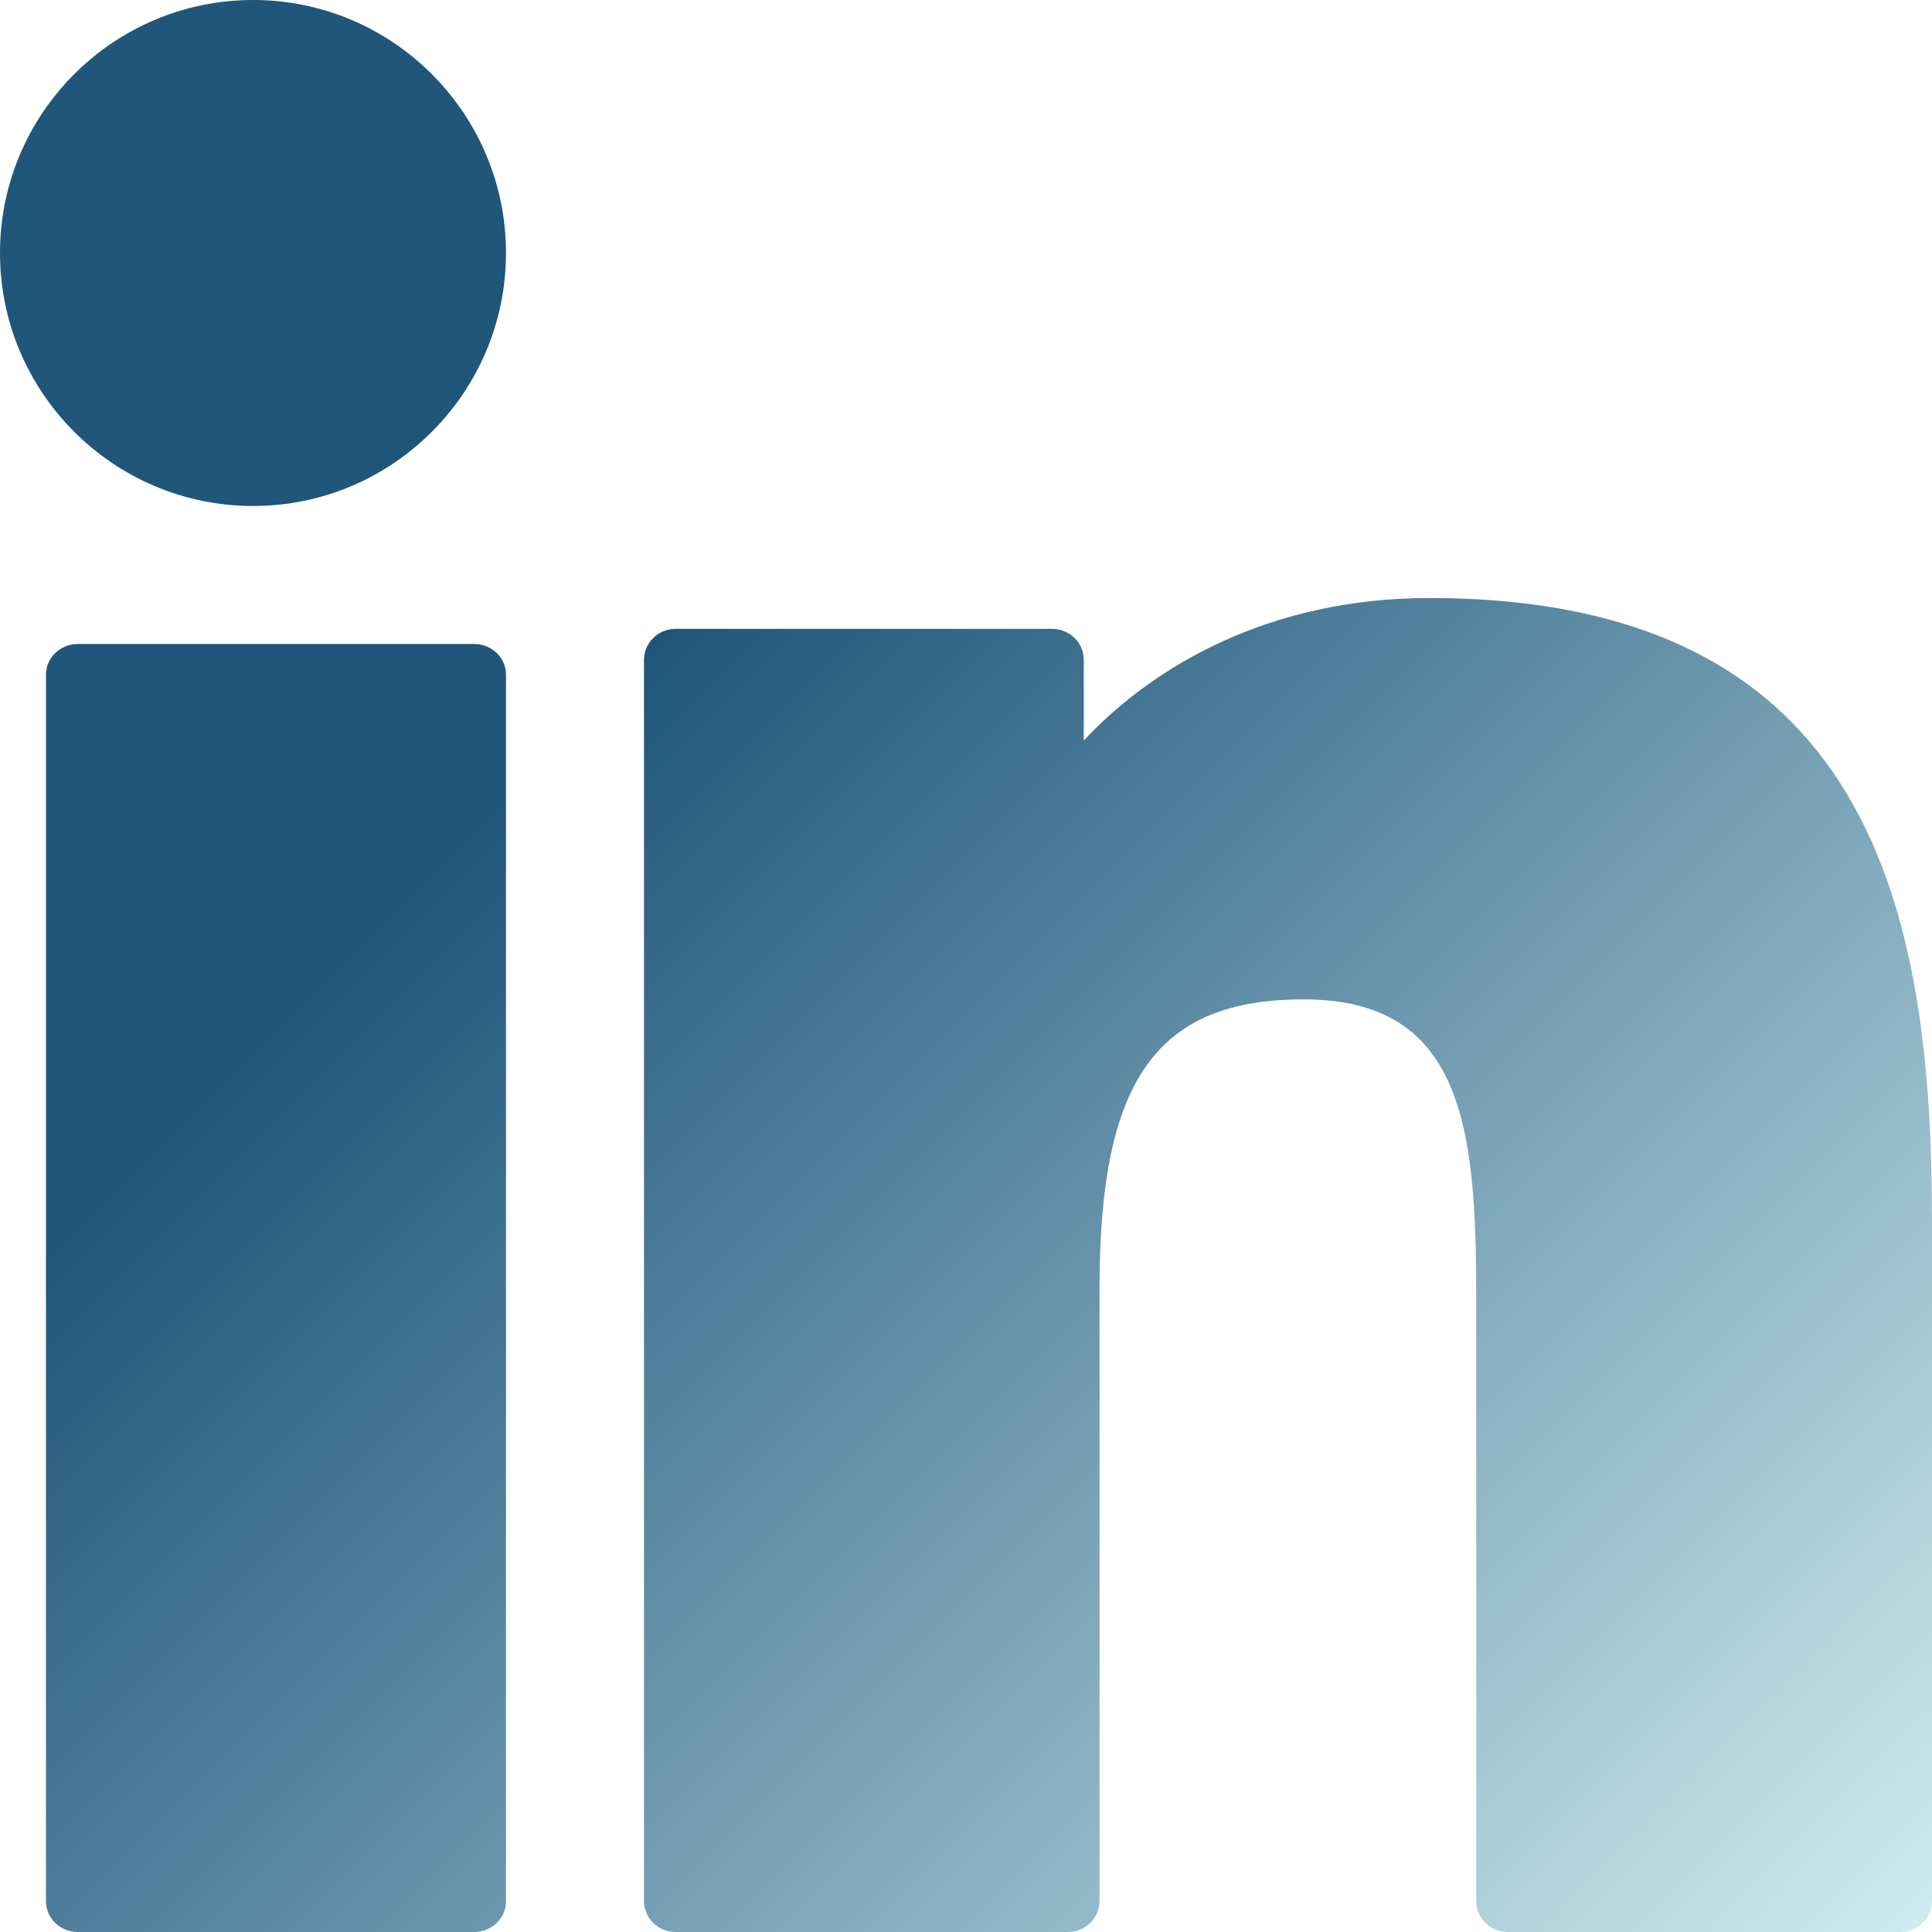 <svg xmlns="http://www.w3.org/2000/svg" width="30" height="30" viewBox="0 0 30 30">
  <defs>
    <linearGradient id="linkedin-a" x1="100%" x2="0%" y1="100%" y2="0%">
      <stop offset="0%" stop-color="#D0EDF1"/>
      <stop offset="66.229%" stop-color="#1F567A"/>
      <stop offset="100%" stop-color="#1F567A"/>
    </linearGradient>
  </defs>
  <path fill="url(#linkedin-a)" d="M7.363,10 C7.636,10 7.857,10.213 7.857,10.476 L7.857,10.476 L7.857,29.524 C7.857,29.787 7.636,30 7.363,30 L7.363,30 L1.209,30 C0.936,30 0.714,29.787 0.714,29.524 L0.714,29.524 L0.714,10.476 C0.714,10.213 0.936,10 1.209,10 L1.209,10 Z M22.195,9.286 C29.073,9.286 30,14.17 30,18.947 L30,18.947 L30,29.518 C30,29.784 29.78,30 29.509,30 L29.509,30 L23.414,30 C23.143,30 22.923,29.784 22.923,29.518 L22.923,29.518 L22.923,20.148 C22.923,17.525 22.726,15.518 20.243,15.518 C17.963,15.518 17.074,16.77 17.074,19.983 L17.074,19.983 L17.074,29.518 C17.074,29.784 16.855,30 16.584,30 L16.584,30 L10.491,30 C10.22,30 10,29.784 10,29.518 L10,29.518 L10,10.247 C10,9.981 10.22,9.765 10.491,9.765 L10.491,9.765 L16.339,9.765 C16.61,9.765 16.829,9.981 16.829,10.247 L16.829,10.247 L16.829,11.498 C17.929,10.321 19.742,9.286 22.195,9.286 Z M3.93,0 C6.096,0 7.857,1.762 7.857,3.928 C7.857,6.094 6.096,7.857 3.93,7.857 C1.763,7.857 0,6.094 0,3.928 C0,1.762 1.763,0 3.93,0 Z"/>
</svg>
